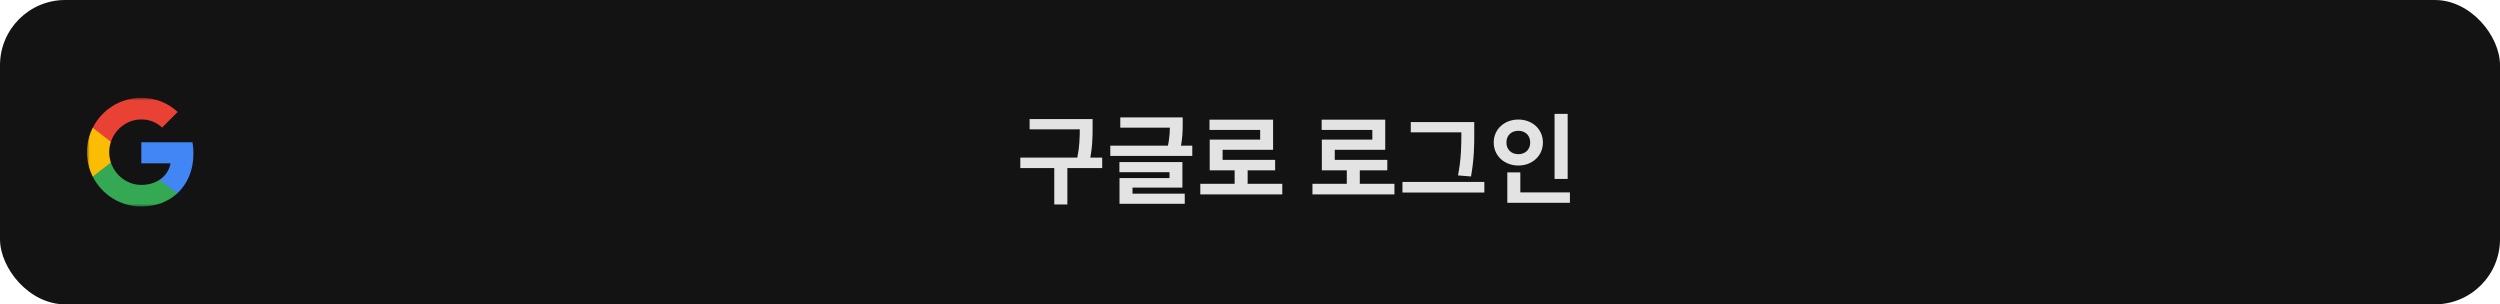<svg width="460" height="56" viewBox="0 0 460 56" fill="none" xmlns="http://www.w3.org/2000/svg">
<rect width="460" height="56" rx="12" fill="#131314"/>
<path d="M189.448 21.906H199.906V23.796H189.448V21.906ZM187.738 28.998H202.804V30.924H187.738V28.998ZM193.984 30.348H196.396V37.62H193.984V30.348ZM198.682 21.906H201.04V23.382C201.04 25.182 201.04 27.198 200.392 30.15L198.034 29.88C198.682 27.09 198.682 25.11 198.682 23.382V21.906ZM206.133 21.6H216.699V23.49H206.133V21.6ZM204.297 26.802H219.381V28.692H204.297V26.802ZM215.259 21.6H217.617V22.734C217.617 23.922 217.617 25.434 217.185 27.36L214.827 27.144C215.259 25.254 215.259 23.904 215.259 22.734V21.6ZM205.971 29.826H217.563V34.524H208.383V36.216H205.989V32.76H215.187V31.68H205.971V29.826ZM205.989 35.64H217.995V37.494H205.989V35.64ZM220.855 33.822H235.939V35.766H220.855V33.822ZM227.173 30.672H229.567V34.614H227.173V30.672ZM222.547 22.014H234.247V27.558H224.959V30.366H222.583V25.686H231.871V23.904H222.547V22.014ZM222.583 29.412H234.625V31.338H222.583V29.412ZM241.492 33.822H256.576V35.766H241.492V33.822ZM247.81 30.672H250.204V34.614H247.81V30.672ZM243.184 22.014H254.884V27.558H245.596V30.366H243.22V25.686H252.508V23.904H243.184V22.014ZM243.22 29.412H255.262V31.338H243.22V29.412ZM259.581 22.464H270.147V24.354H259.581V22.464ZM258.051 33.48H273.117V35.424H258.051V33.48ZM268.887 22.464H271.263V24.444C271.263 26.784 271.263 29.052 270.669 32.472L268.275 32.274C268.887 29.07 268.887 26.694 268.887 24.444V22.464ZM286.039 20.952H288.451V32.922H286.039V20.952ZM277.345 35.406H288.865V37.314H277.345V35.406ZM277.345 31.716H279.739V36.18H277.345V31.716ZM279.379 21.996C281.935 21.996 283.897 23.76 283.897 26.226C283.897 28.674 281.935 30.456 279.379 30.456C276.823 30.456 274.843 28.674 274.843 26.226C274.843 23.76 276.823 21.996 279.379 21.996ZM279.379 24.066C278.137 24.066 277.183 24.858 277.183 26.226C277.183 27.576 278.137 28.368 279.379 28.368C280.603 28.368 281.557 27.576 281.557 26.226C281.557 24.858 280.603 24.066 279.379 24.066Z" fill="#E3E3E3"/>
<mask id="mask0_2_76" style="mask-type:luminance" maskUnits="userSpaceOnUse" x="16" y="18" width="20" height="20">
<path d="M36 18H16V38H36V18Z" fill="white"/>
</mask>
<g mask="url(#mask0_2_76)">
<path d="M35.6 28.227C35.6 27.518 35.536 26.836 35.418 26.182H26V30.05H31.382C31.15 31.3 30.445 32.359 29.386 33.068V35.577H32.618C34.509 33.836 35.6 31.273 35.6 28.227Z" fill="#4285F4"/>
<path d="M26.001 38C28.701 38 30.965 37.105 32.619 35.578L29.387 33.069C28.492 33.669 27.346 34.023 26.001 34.023C23.396 34.023 21.192 32.264 20.405 29.9H17.064V32.491C18.71 35.76 22.092 38 26.001 38Z" fill="#34A853"/>
<path d="M20.404 29.9C20.204 29.3 20.091 28.659 20.091 28C20.091 27.341 20.204 26.7 20.404 26.1V23.509H17.064C16.386 24.859 16 26.386 16 28C16 29.613 16.386 31.141 17.064 32.491L20.404 29.9Z" fill="#FBBC04"/>
<path d="M26.001 21.977C27.469 21.977 28.787 22.482 29.824 23.473L32.692 20.605C30.96 18.991 28.696 18 26.001 18C22.092 18 18.71 20.241 17.064 23.509L20.405 26.1C21.192 23.736 23.396 21.977 26.001 21.977Z" fill="#E94235"/>
</g>
</svg>
